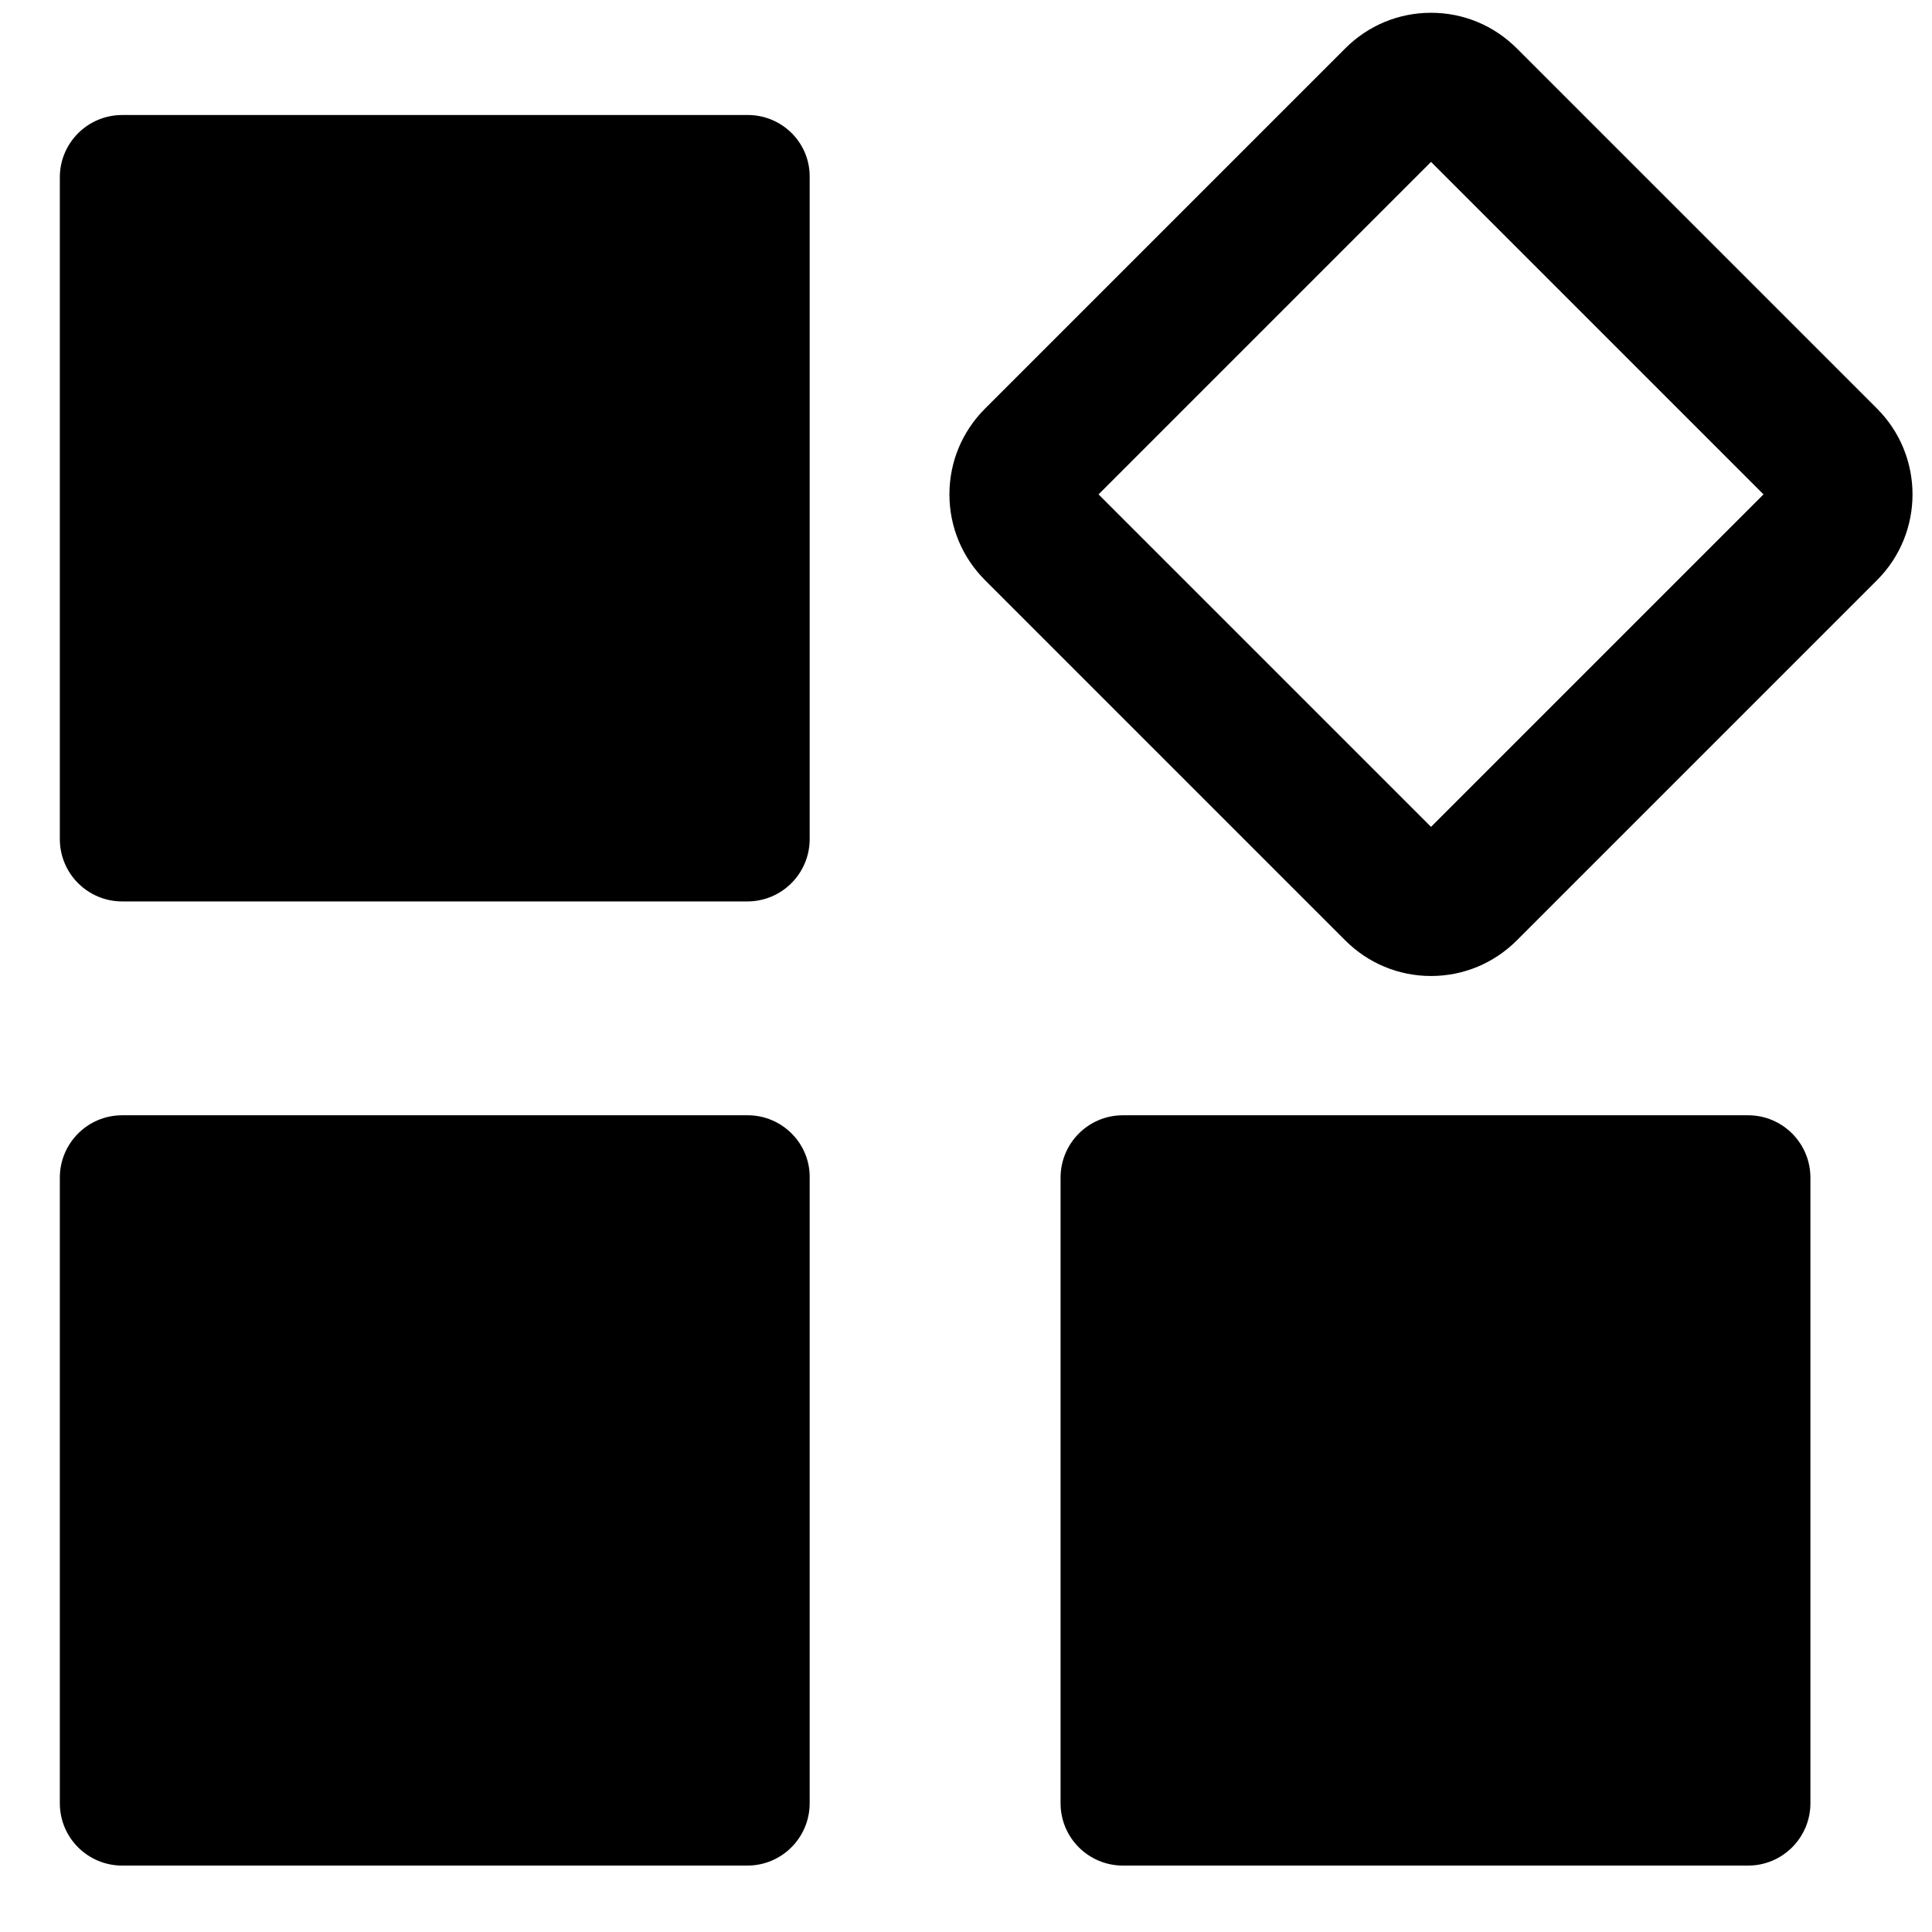 <?xml version="1.0" standalone="no"?><!DOCTYPE svg PUBLIC "-//W3C//DTD SVG 1.1//EN" "http://www.w3.org/Graphics/SVG/1.1/DTD/svg11.dtd"><svg t="1521121452934" class="icon" style="" viewBox="0 0 1024 1024" version="1.1" xmlns="http://www.w3.org/2000/svg" p-id="2626" xmlns:xlink="http://www.w3.org/1999/xlink" width="200" height="200"><defs><style type="text/css"></style></defs><path d="M396.338 60.956H64.77c-18.144 0-33.057 14.665-33.057 33.057v350.706c0 18.392 14.913 33.057 33.057 33.057h331.319c18.392 0 33.057-14.913 33.057-33.057V94.013c0.249-18.392-14.665-33.057-32.809-33.057z m0 530.159H64.77c-18.392 0-33.057 14.913-33.057 33.057v331.568c0 18.392 14.913 33.057 33.057 33.057h331.319c18.392 0 33.057-14.913 33.057-33.057V624.172c0.249-18.144-14.665-33.057-32.809-33.057z m530.16 0H595.18c-18.392 0-33.057 14.913-33.057 33.057v331.568c0 18.392 14.913 33.057 33.057 33.057h331.319c18.392 0 33.057-14.913 33.057-33.057V624.172c0-18.144-14.665-33.057-33.057-33.057z m68.351-374.566L803.962 25.663c-12.179-12.179-28.334-18.891-45.485-18.891s-33.306 6.712-45.485 18.891L522.105 216.55c-12.179 12.179-18.891 28.334-18.891 45.485s6.712 33.306 18.891 45.485l190.887 190.887c12.179 12.179 28.334 18.891 45.485 18.891s33.306-6.712 45.485-18.891l190.887-190.887c25.104-25.104 25.104-65.866 0-90.97zM758.477 438.257L582.254 262.035 758.477 85.812l176.222 176.222L758.477 438.257z" p-id="2627"></path></svg>